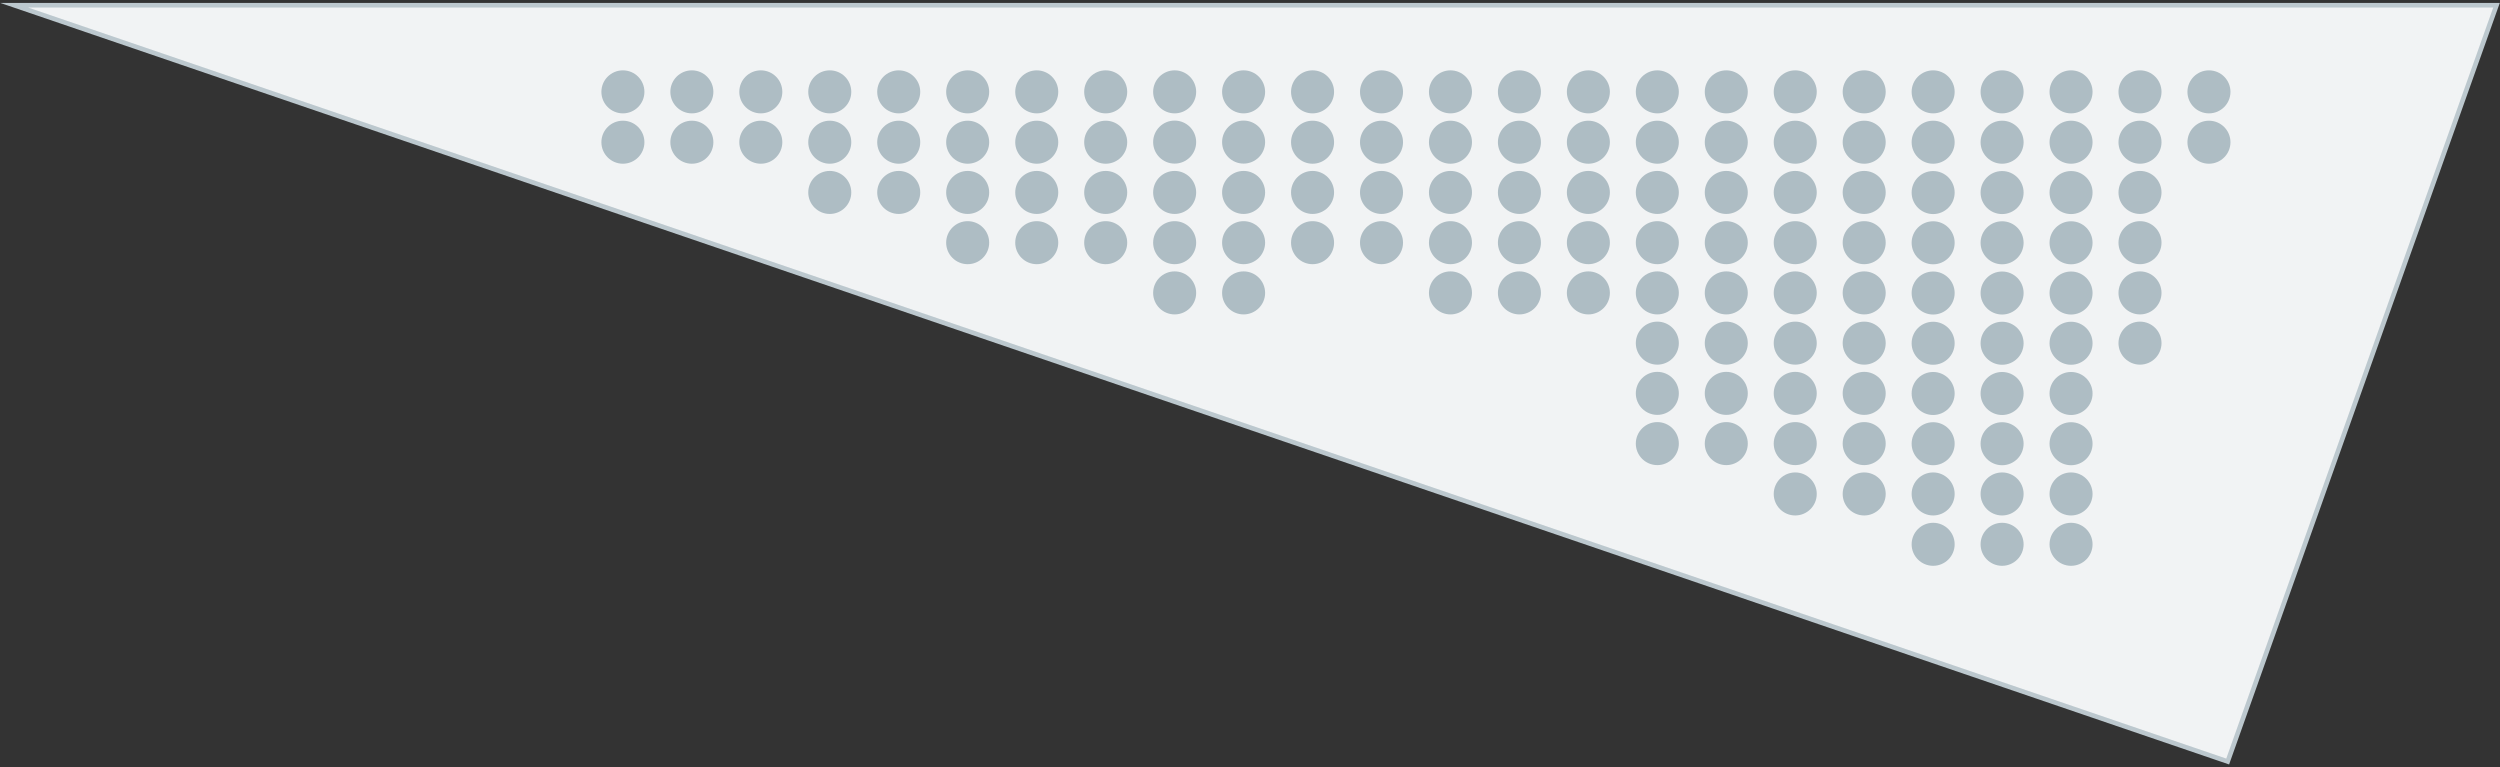 <?xml version="1.0" encoding="utf-8"?>
<!-- Generator: Adobe Illustrator 23.0.1, SVG Export Plug-In . SVG Version: 6.00 Build 0)  -->
<svg version="1.1" id="Layer_1" xmlns="http://www.w3.org/2000/svg" xmlns:xlink="http://www.w3.org/1999/xlink" x="0px" y="0px"
	 viewBox="0 0 215 66" enable-background="new 0 0 215 66" xml:space="preserve">
<rect x="0" y="0" width="215" height="66" fill="#333333" stroke="none"/>
<g onclick="&quot;N 1&quot;;">
	
		<polygon fill="#F1F3F4" stroke="#BCC8CE" stroke-width="0.4" stroke-linecap="round" stroke-miterlimit="10" points="
		191.58,65.49 1.22,0.45 214.7,0.45 	"/>
	<g>
		<circle fill="#AEBDC4" cx="189.97" cy="12.23" r="1.85"/>
		<circle fill="#AEBDC4" cx="189.97" cy="7.9" r="1.85"/>
	</g>
	<g>
		<circle fill="#AEBDC4" cx="184.04" cy="29.51" r="1.85"/>
		<circle fill="#AEBDC4" cx="184.04" cy="25.19" r="1.85"/>
		<circle fill="#AEBDC4" cx="184.04" cy="20.87" r="1.85"/>
		<circle fill="#AEBDC4" cx="184.04" cy="16.55" r="1.85"/>
		<circle fill="#AEBDC4" cx="184.04" cy="12.23" r="1.85"/>
		<circle fill="#AEBDC4" cx="184.04" cy="7.9" r="1.85"/>
	</g>
	<g>
		<circle fill="#AEBDC4" cx="178.11" cy="46.81" r="1.85"/>
		<circle fill="#AEBDC4" cx="178.11" cy="42.48" r="1.85"/>
		<circle fill="#AEBDC4" cx="178.11" cy="38.16" r="1.85"/>
		<circle fill="#AEBDC4" cx="178.11" cy="33.84" r="1.85"/>
		<circle fill="#AEBDC4" cx="178.11" cy="29.52" r="1.85"/>
		<circle fill="#AEBDC4" cx="178.11" cy="25.2" r="1.85"/>
		<circle fill="#AEBDC4" cx="178.11" cy="20.88" r="1.85"/>
		<circle fill="#AEBDC4" cx="178.11" cy="16.56" r="1.85"/>
		<circle fill="#AEBDC4" cx="178.11" cy="12.23" r="1.85"/>
		<circle fill="#AEBDC4" cx="178.11" cy="7.9" r="1.85"/>
	</g>
	<g>
		<circle fill="#AEBDC4" cx="172.18" cy="46.81" r="1.85"/>
		<circle fill="#AEBDC4" cx="172.18" cy="42.48" r="1.85"/>
		<circle fill="#AEBDC4" cx="172.18" cy="38.16" r="1.85"/>
		<circle fill="#AEBDC4" cx="172.18" cy="33.84" r="1.85"/>
		<circle fill="#AEBDC4" cx="172.18" cy="29.52" r="1.85"/>
		<circle fill="#AEBDC4" cx="172.18" cy="25.2" r="1.85"/>
		<circle fill="#AEBDC4" cx="172.18" cy="20.88" r="1.85"/>
		<circle fill="#AEBDC4" cx="172.18" cy="16.56" r="1.85"/>
		<circle fill="#AEBDC4" cx="172.18" cy="12.23" r="1.85"/>
		<circle fill="#AEBDC4" cx="172.18" cy="7.9" r="1.85"/>
	</g>
	<g>
		<circle fill="#AEBDC4" cx="166.25" cy="46.81" r="1.85"/>
		<circle fill="#AEBDC4" cx="166.25" cy="42.48" r="1.85"/>
		<circle fill="#AEBDC4" cx="166.25" cy="38.16" r="1.85"/>
		<circle fill="#AEBDC4" cx="166.25" cy="33.84" r="1.85"/>
		<circle fill="#AEBDC4" cx="166.25" cy="29.52" r="1.85"/>
		<circle fill="#AEBDC4" cx="166.25" cy="25.2" r="1.85"/>
		<circle fill="#AEBDC4" cx="166.25" cy="20.88" r="1.85"/>
		<circle fill="#AEBDC4" cx="166.25" cy="16.56" r="1.85"/>
		<circle fill="#AEBDC4" cx="166.25" cy="12.23" r="1.85"/>
		<circle fill="#AEBDC4" cx="166.25" cy="7.9" r="1.85"/>
	</g>
	<g>
		<circle fill="#AEBDC4" cx="160.32" cy="42.48" r="1.85"/>
		<circle fill="#AEBDC4" cx="160.32" cy="38.15" r="1.85"/>
		<circle fill="#AEBDC4" cx="160.32" cy="33.83" r="1.85"/>
		<circle fill="#AEBDC4" cx="160.32" cy="29.51" r="1.85"/>
		<circle fill="#AEBDC4" cx="160.32" cy="25.19" r="1.85"/>
		<circle fill="#AEBDC4" cx="160.32" cy="20.87" r="1.85"/>
		<circle fill="#AEBDC4" cx="160.32" cy="16.55" r="1.85"/>
		<circle fill="#AEBDC4" cx="160.32" cy="12.23" r="1.85"/>
		<circle fill="#AEBDC4" cx="160.32" cy="7.9" r="1.85"/>
	</g>
	<g>
		<circle fill="#AEBDC4" cx="154.39" cy="42.48" r="1.85"/>
		<circle fill="#AEBDC4" cx="154.39" cy="38.15" r="1.85"/>
		<circle fill="#AEBDC4" cx="154.39" cy="33.83" r="1.85"/>
		<circle fill="#AEBDC4" cx="154.39" cy="29.51" r="1.85"/>
		<circle fill="#AEBDC4" cx="154.39" cy="25.19" r="1.85"/>
		<circle fill="#AEBDC4" cx="154.39" cy="20.87" r="1.85"/>
		<circle fill="#AEBDC4" cx="154.39" cy="16.55" r="1.85"/>
		<circle fill="#AEBDC4" cx="154.39" cy="12.23" r="1.85"/>
		<circle fill="#AEBDC4" cx="154.39" cy="7.9" r="1.85"/>
	</g>
	<g>
		<circle fill="#AEBDC4" cx="148.46" cy="38.15" r="1.85"/>
		<circle fill="#AEBDC4" cx="148.46" cy="33.83" r="1.85"/>
		<circle fill="#AEBDC4" cx="148.46" cy="29.51" r="1.85"/>
		<circle fill="#AEBDC4" cx="148.46" cy="25.19" r="1.85"/>
		<circle fill="#AEBDC4" cx="148.46" cy="20.87" r="1.85"/>
		<circle fill="#AEBDC4" cx="148.46" cy="16.55" r="1.85"/>
		<circle fill="#AEBDC4" cx="148.46" cy="12.23" r="1.85"/>
		<circle fill="#AEBDC4" cx="148.46" cy="7.9" r="1.85"/>
	</g>
	<g>
		<circle fill="#AEBDC4" cx="142.53" cy="38.15" r="1.85"/>
		<circle fill="#AEBDC4" cx="142.53" cy="33.83" r="1.85"/>
		<circle fill="#AEBDC4" cx="142.53" cy="29.51" r="1.85"/>
		<circle fill="#AEBDC4" cx="142.53" cy="25.19" r="1.85"/>
		<circle fill="#AEBDC4" cx="142.53" cy="20.87" r="1.85"/>
		<circle fill="#AEBDC4" cx="142.53" cy="16.55" r="1.85"/>
		<circle fill="#AEBDC4" cx="142.53" cy="12.23" r="1.85"/>
		<circle fill="#AEBDC4" cx="142.53" cy="7.9" r="1.85"/>
	</g>
	<g>
		<circle fill="#AEBDC4" cx="136.6" cy="25.19" r="1.85"/>
		<circle fill="#AEBDC4" cx="136.6" cy="20.87" r="1.85"/>
		<circle fill="#AEBDC4" cx="136.6" cy="16.55" r="1.85"/>
		<circle fill="#AEBDC4" cx="136.6" cy="12.23" r="1.85"/>
		<circle fill="#AEBDC4" cx="136.6" cy="7.9" r="1.85"/>
	</g>
	<g>
		<circle fill="#AEBDC4" cx="130.67" cy="25.19" r="1.85"/>
		<circle fill="#AEBDC4" cx="130.67" cy="20.87" r="1.85"/>
		<circle fill="#AEBDC4" cx="130.67" cy="16.55" r="1.85"/>
		<circle fill="#AEBDC4" cx="130.67" cy="12.23" r="1.85"/>
		<circle fill="#AEBDC4" cx="130.67" cy="7.9" r="1.85"/>
	</g>
	<g>
		<circle fill="#AEBDC4" cx="124.74" cy="25.19" r="1.85"/>
		<circle fill="#AEBDC4" cx="124.74" cy="20.87" r="1.85"/>
		<circle fill="#AEBDC4" cx="124.74" cy="16.55" r="1.85"/>
		<circle fill="#AEBDC4" cx="124.74" cy="12.23" r="1.85"/>
		<circle fill="#AEBDC4" cx="124.74" cy="7.9" r="1.85"/>
	</g>
	<g>
		<circle fill="#AEBDC4" cx="118.81" cy="20.87" r="1.85"/>
		<circle fill="#AEBDC4" cx="118.81" cy="16.55" r="1.85"/>
		<circle fill="#AEBDC4" cx="118.81" cy="12.23" r="1.85"/>
		<circle fill="#AEBDC4" cx="118.81" cy="7.9" r="1.85"/>
	</g>
	<g>
		<circle fill="#AEBDC4" cx="112.88" cy="20.87" r="1.85"/>
		<circle fill="#AEBDC4" cx="112.88" cy="16.55" r="1.85"/>
		<circle fill="#AEBDC4" cx="112.88" cy="12.23" r="1.85"/>
		<circle fill="#AEBDC4" cx="112.88" cy="7.9" r="1.85"/>
	</g>
	<g>
		<circle fill="#AEBDC4" cx="106.95" cy="25.19" r="1.85"/>
		<circle fill="#AEBDC4" cx="106.95" cy="20.87" r="1.85"/>
		<circle fill="#AEBDC4" cx="106.95" cy="16.55" r="1.85"/>
		<circle fill="#AEBDC4" cx="106.95" cy="12.22" r="1.85"/>
		<circle fill="#AEBDC4" cx="106.95" cy="7.9" r="1.85"/>
	</g>
	<g>
		<circle fill="#AEBDC4" cx="101.02" cy="25.19" r="1.85"/>
		<circle fill="#AEBDC4" cx="101.02" cy="20.87" r="1.85"/>
		<circle fill="#AEBDC4" cx="101.02" cy="16.55" r="1.85"/>
		<circle fill="#AEBDC4" cx="101.02" cy="12.22" r="1.85"/>
		<circle fill="#AEBDC4" cx="101.02" cy="7.9" r="1.85"/>
	</g>
	<g>
		<circle fill="#AEBDC4" cx="95.09" cy="20.87" r="1.85"/>
		<circle fill="#AEBDC4" cx="95.09" cy="16.55" r="1.85"/>
		<circle fill="#AEBDC4" cx="95.09" cy="12.23" r="1.85"/>
		<circle fill="#AEBDC4" cx="95.09" cy="7.9" r="1.85"/>
	</g>
	<g>
		<circle fill="#AEBDC4" cx="89.16" cy="20.87" r="1.85"/>
		<circle fill="#AEBDC4" cx="89.16" cy="16.55" r="1.85"/>
		<circle fill="#AEBDC4" cx="89.16" cy="12.23" r="1.85"/>
		<circle fill="#AEBDC4" cx="89.16" cy="7.9" r="1.85"/>
	</g>
	<g>
		<circle fill="#AEBDC4" cx="83.22" cy="20.87" r="1.85"/>
		<circle fill="#AEBDC4" cx="83.22" cy="16.55" r="1.85"/>
		<circle fill="#AEBDC4" cx="83.22" cy="12.23" r="1.85"/>
		<circle fill="#AEBDC4" cx="83.22" cy="7.9" r="1.85"/>
	</g>
	<g>
		<circle fill="#AEBDC4" cx="77.29" cy="16.55" r="1.85"/>
		<circle fill="#AEBDC4" cx="77.29" cy="12.23" r="1.85"/>
		<circle fill="#AEBDC4" cx="77.29" cy="7.9" r="1.85"/>
	</g>
	<g>
		<circle fill="#AEBDC4" cx="71.36" cy="16.55" r="1.85"/>
		<circle fill="#AEBDC4" cx="71.36" cy="12.23" r="1.85"/>
		<circle fill="#AEBDC4" cx="71.36" cy="7.9" r="1.85"/>
	</g>
	<g>
		<circle fill="#AEBDC4" cx="65.43" cy="12.23" r="1.85"/>
		<circle fill="#AEBDC4" cx="65.43" cy="7.9" r="1.85"/>
	</g>
	<g>
		<circle fill="#AEBDC4" cx="59.5" cy="12.23" r="1.85"/>
		<circle fill="#AEBDC4" cx="59.5" cy="7.9" r="1.85"/>
	</g>
	<g>
		<circle fill="#AEBDC4" cx="53.57" cy="12.23" r="1.85"/>
		<circle fill="#AEBDC4" cx="53.57" cy="7.9" r="1.85"/>
	</g>
</g>
</svg>
